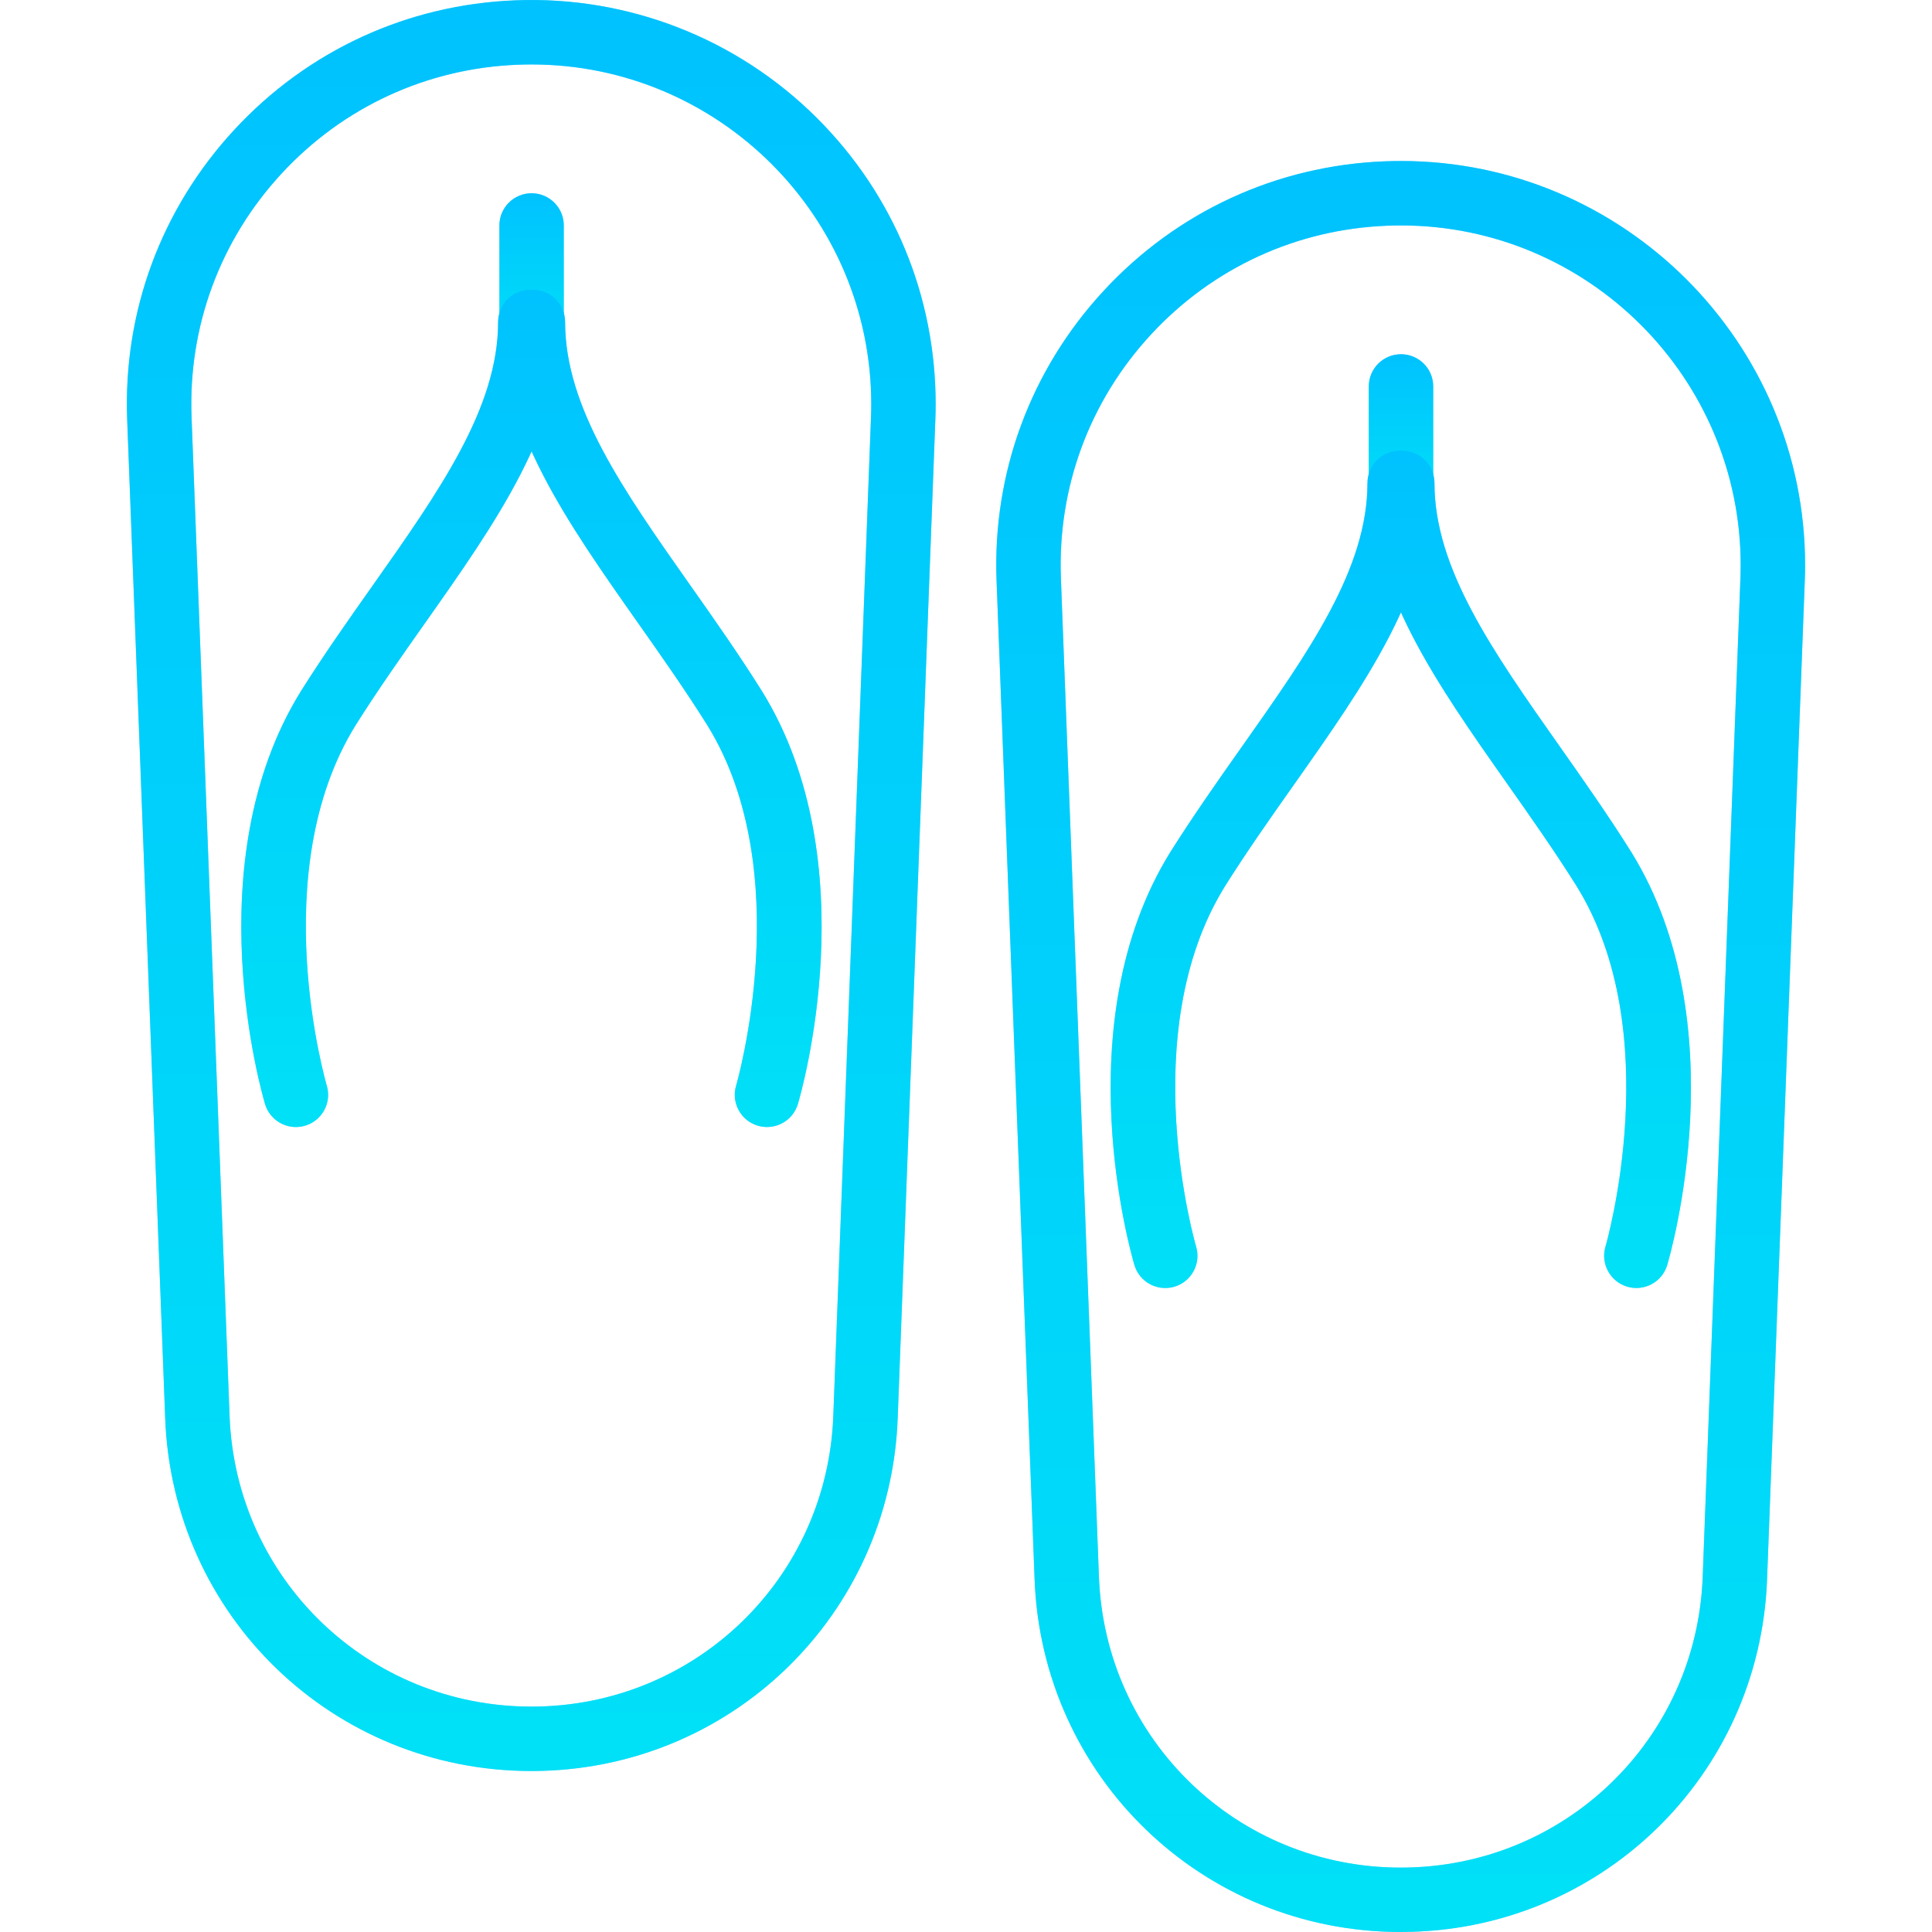 <svg width="80" height="80" viewBox="0 0 80 80" fill="none" xmlns="http://www.w3.org/2000/svg">
<path d="M22.012 8.002C21.276 8.002 20.679 8.599 20.679 9.335V13.335C20.679 14.071 21.276 14.668 22.012 14.668C22.749 14.668 23.345 14.071 23.345 13.335V9.335C23.345 8.599 22.748 8.002 22.012 8.002Z" fill="#00C2FF"/>
<path d="M22.012 8.002C21.276 8.002 20.679 8.599 20.679 9.335V13.335C20.679 14.071 21.276 14.668 22.012 14.668C22.749 14.668 23.345 14.071 23.345 13.335V9.335C23.345 8.599 22.748 8.002 22.012 8.002Z" fill="url(#paint0_linear)" fill-opacity="0.5"/>
<path d="M21.959 12.002C21.223 12.002 20.626 12.599 20.626 13.335C20.626 16.882 18.211 20.304 15.417 24.267C14.431 25.662 13.413 27.106 12.451 28.634C8.067 35.728 10.854 45.31 10.975 45.716C11.149 46.294 11.678 46.668 12.253 46.668C12.379 46.668 12.507 46.649 12.635 46.612C13.341 46.401 13.742 45.659 13.531 44.953C13.505 44.867 10.959 36.124 14.715 30.046C15.634 28.586 16.631 27.171 17.596 25.804C20.526 21.651 23.292 17.727 23.292 13.335C23.293 12.599 22.695 12.002 21.959 12.002Z" fill="#00C2FF"/>
<path d="M21.959 12.002C21.223 12.002 20.626 12.599 20.626 13.335C20.626 16.882 18.211 20.304 15.417 24.267C14.431 25.662 13.413 27.106 12.451 28.634C8.067 35.728 10.854 45.31 10.975 45.716C11.149 46.294 11.678 46.668 12.253 46.668C12.379 46.668 12.507 46.649 12.635 46.612C13.341 46.401 13.742 45.659 13.531 44.953C13.505 44.867 10.959 36.124 14.715 30.046C15.634 28.586 16.631 27.171 17.596 25.804C20.526 21.651 23.292 17.727 23.292 13.335C23.293 12.599 22.695 12.002 21.959 12.002Z" fill="url(#paint1_linear)" fill-opacity="0.5"/>
<path d="M31.557 28.628C30.599 27.1 29.577 25.648 28.589 24.245C25.804 20.291 23.4 16.876 23.4 13.336C23.4 12.6 22.803 12.003 22.067 12.003C21.331 12.003 20.733 12.6 20.733 13.336C20.733 17.72 23.489 21.635 26.408 25.78C27.375 27.153 28.376 28.575 29.292 30.036C33.04 36.101 30.508 44.867 30.481 44.954C30.272 45.659 30.673 46.402 31.378 46.611C31.505 46.649 31.633 46.667 31.76 46.667C32.334 46.667 32.864 46.293 33.038 45.717C33.16 45.313 35.946 35.729 31.557 28.628Z" fill="#00C2FF"/>
<path d="M31.557 28.628C30.599 27.1 29.577 25.648 28.589 24.245C25.804 20.291 23.4 16.876 23.4 13.336C23.4 12.6 22.803 12.003 22.067 12.003C21.331 12.003 20.733 12.6 20.733 13.336C20.733 17.72 23.489 21.635 26.408 25.78C27.375 27.153 28.376 28.575 29.292 30.036C33.04 36.101 30.508 44.867 30.481 44.954C30.272 45.659 30.673 46.402 31.378 46.611C31.505 46.649 31.633 46.667 31.76 46.667C32.334 46.667 32.864 46.293 33.038 45.717C33.16 45.313 35.946 35.729 31.557 28.628Z" fill="url(#paint2_linear)" fill-opacity="0.5"/>
<path d="M33.844 4.904C30.524 1.582 25.984 -0.175 21.335 0.014C16.869 0.189 12.738 2.092 9.703 5.373C6.668 8.654 5.092 12.921 5.267 17.386L6.84 58.716C7.142 66.915 13.8 73.334 22.003 73.334C22.005 73.334 22.009 73.334 22.013 73.334C30.213 73.331 36.87 66.912 37.172 58.718L38.73 17.387C38.739 17.171 38.743 16.954 38.743 16.737C38.744 12.266 37.004 8.065 33.844 4.904ZM36.066 17.286L34.506 58.618C34.26 65.373 28.77 70.665 22.012 70.667C22.008 70.667 22.005 70.667 22.003 70.667C15.241 70.667 9.754 65.376 9.505 58.617L7.932 17.283C7.786 13.529 9.111 9.941 11.662 7.184C14.212 4.426 17.685 2.826 21.441 2.68C21.631 2.672 21.821 2.669 22.012 2.669C29.768 2.669 36.078 8.981 36.077 16.738C36.077 16.919 36.074 17.102 36.066 17.286Z" fill="#00C2FF"/>
<path d="M33.844 4.904C30.524 1.582 25.984 -0.175 21.335 0.014C16.869 0.189 12.738 2.092 9.703 5.373C6.668 8.654 5.092 12.921 5.267 17.386L6.84 58.716C7.142 66.915 13.8 73.334 22.003 73.334C22.005 73.334 22.009 73.334 22.013 73.334C30.213 73.331 36.87 66.912 37.172 58.718L38.73 17.387C38.739 17.171 38.743 16.954 38.743 16.737C38.744 12.266 37.004 8.065 33.844 4.904ZM36.066 17.286L34.506 58.618C34.26 65.373 28.77 70.665 22.012 70.667C22.008 70.667 22.005 70.667 22.003 70.667C15.241 70.667 9.754 65.376 9.505 58.617L7.932 17.283C7.786 13.529 9.111 9.941 11.662 7.184C14.212 4.426 17.685 2.826 21.441 2.68C21.631 2.672 21.821 2.669 22.012 2.669C29.768 2.669 36.078 8.981 36.077 16.738C36.077 16.919 36.074 17.102 36.066 17.286Z" fill="url(#paint3_linear)" fill-opacity="0.5"/>
<path d="M58.013 14.668C57.275 14.668 56.679 15.265 56.679 16.001V20.001C56.679 20.737 57.275 21.334 58.013 21.334C58.75 21.334 59.346 20.737 59.346 20.001V16.001C59.346 15.265 58.75 14.668 58.013 14.668Z" fill="#00C2FF"/>
<path d="M58.013 14.668C57.275 14.668 56.679 15.265 56.679 16.001V20.001C56.679 20.737 57.275 21.334 58.013 21.334C58.75 21.334 59.346 20.737 59.346 20.001V16.001C59.346 15.265 58.75 14.668 58.013 14.668Z" fill="url(#paint4_linear)" fill-opacity="0.5"/>
<path d="M57.958 18.669C57.22 18.669 56.624 19.266 56.624 20.002C56.624 23.548 54.211 26.97 51.415 30.932C50.43 32.328 49.413 33.772 48.45 35.3C44.066 42.395 46.852 51.977 46.974 52.382C47.146 52.961 47.677 53.334 48.251 53.334C48.378 53.334 48.506 53.316 48.633 53.278C49.338 53.068 49.739 52.325 49.528 51.62C49.503 51.533 46.958 42.789 50.714 36.712C51.631 35.252 52.63 33.837 53.595 32.469C56.524 28.316 59.291 24.394 59.291 20.002C59.291 19.266 58.695 18.669 57.958 18.669Z" fill="#00C2FF"/>
<path d="M57.958 18.669C57.22 18.669 56.624 19.266 56.624 20.002C56.624 23.548 54.211 26.97 51.415 30.932C50.43 32.328 49.413 33.772 48.45 35.3C44.066 42.395 46.852 51.977 46.974 52.382C47.146 52.961 47.677 53.334 48.251 53.334C48.378 53.334 48.506 53.316 48.633 53.278C49.338 53.068 49.739 52.325 49.528 51.62C49.503 51.533 46.958 42.789 50.714 36.712C51.631 35.252 52.63 33.837 53.595 32.469C56.524 28.316 59.291 24.394 59.291 20.002C59.291 19.266 58.695 18.669 57.958 18.669Z" fill="url(#paint5_linear)" fill-opacity="0.5"/>
<path d="M67.555 35.294C66.597 33.766 65.575 32.317 64.589 30.914C61.803 26.959 59.398 23.543 59.398 20.002C59.398 19.266 58.802 18.669 58.065 18.669C57.327 18.669 56.731 19.266 56.731 20.002C56.731 24.387 59.489 28.303 62.407 32.449C63.374 33.822 64.374 35.242 65.29 36.702C69.039 42.767 66.506 51.533 66.479 51.62C66.271 52.325 66.674 53.068 67.378 53.278C67.506 53.315 67.633 53.333 67.759 53.333C68.334 53.333 68.863 52.959 69.035 52.383C69.156 51.979 71.943 42.395 67.555 35.294Z" fill="#00C2FF"/>
<path d="M67.555 35.294C66.597 33.766 65.575 32.317 64.589 30.914C61.803 26.959 59.398 23.543 59.398 20.002C59.398 19.266 58.802 18.669 58.065 18.669C57.327 18.669 56.731 19.266 56.731 20.002C56.731 24.387 59.489 28.303 62.407 32.449C63.374 33.822 64.374 35.242 65.29 36.702C69.039 42.767 66.506 51.533 66.479 51.62C66.271 52.325 66.674 53.068 67.378 53.278C67.506 53.315 67.633 53.333 67.759 53.333C68.334 53.333 68.863 52.959 69.035 52.383C69.156 51.979 71.943 42.395 67.555 35.294Z" fill="url(#paint6_linear)" fill-opacity="0.5"/>
<path d="M58.014 6.667C57.787 6.667 57.559 6.671 57.337 6.68C52.87 6.855 48.739 8.758 45.703 12.039C42.668 15.32 41.093 19.587 41.266 24.052L42.84 65.383C43.141 73.581 49.799 80 58.002 80C58.006 80 58.01 80 58.015 79.998H58.014C66.214 79.996 72.871 73.576 73.171 65.383L74.732 24.052C74.742 23.836 74.745 23.619 74.745 23.401C74.746 14.175 67.24 6.667 58.014 6.667ZM72.067 23.952L70.506 65.286C70.259 72.039 64.77 77.331 58.013 77.334H58.011C58.009 77.334 58.006 77.334 58.002 77.334C51.242 77.334 45.753 72.042 45.504 65.283L43.93 23.949C43.785 20.195 45.109 16.608 47.661 13.85C50.212 11.092 53.685 9.492 57.442 9.346C57.631 9.338 57.822 9.335 58.013 9.335C65.767 9.335 72.078 15.647 72.078 23.404C72.078 23.585 72.073 23.768 72.067 23.952Z" fill="#00C2FF"/>
<path d="M58.014 6.667C57.787 6.667 57.559 6.671 57.337 6.68C52.87 6.855 48.739 8.758 45.703 12.039C42.668 15.32 41.093 19.587 41.266 24.052L42.84 65.383C43.141 73.581 49.799 80 58.002 80C58.006 80 58.01 80 58.015 79.998H58.014C66.214 79.996 72.871 73.576 73.171 65.383L74.732 24.052C74.742 23.836 74.745 23.619 74.745 23.401C74.746 14.175 67.24 6.667 58.014 6.667ZM72.067 23.952L70.506 65.286C70.259 72.039 64.77 77.331 58.013 77.334H58.011C58.009 77.334 58.006 77.334 58.002 77.334C51.242 77.334 45.753 72.042 45.504 65.283L43.93 23.949C43.785 20.195 45.109 16.608 47.661 13.85C50.212 11.092 53.685 9.492 57.442 9.346C57.631 9.338 57.822 9.335 58.013 9.335C65.767 9.335 72.078 15.647 72.078 23.404C72.078 23.585 72.073 23.768 72.067 23.952Z" fill="url(#paint7_linear)" fill-opacity="0.5"/>
<defs>
<linearGradient id="paint0_linear" x1="22.012" y1="8.002" x2="22.012" y2="14.668" gradientUnits="userSpaceOnUse">
<stop stop-color="#00C2FF"/>
<stop offset="1" stop-color="#00FFF0"/>
</linearGradient>
<linearGradient id="paint1_linear" x1="16.642" y1="12.002" x2="16.642" y2="46.668" gradientUnits="userSpaceOnUse">
<stop stop-color="#00C2FF"/>
<stop offset="1" stop-color="#00FFF0"/>
</linearGradient>
<linearGradient id="paint2_linear" x1="27.378" y1="12.003" x2="27.378" y2="46.667" gradientUnits="userSpaceOnUse">
<stop stop-color="#00C2FF"/>
<stop offset="1" stop-color="#00FFF0"/>
</linearGradient>
<linearGradient id="paint3_linear" x1="21.999" y1="0" x2="21.999" y2="73.334" gradientUnits="userSpaceOnUse">
<stop stop-color="#00C2FF"/>
<stop offset="1" stop-color="#00FFF0"/>
</linearGradient>
<linearGradient id="paint4_linear" x1="58.013" y1="14.668" x2="58.013" y2="21.334" gradientUnits="userSpaceOnUse">
<stop stop-color="#00C2FF"/>
<stop offset="1" stop-color="#00FFF0"/>
</linearGradient>
<linearGradient id="paint5_linear" x1="52.64" y1="18.669" x2="52.64" y2="53.334" gradientUnits="userSpaceOnUse">
<stop stop-color="#00C2FF"/>
<stop offset="1" stop-color="#00FFF0"/>
</linearGradient>
<linearGradient id="paint6_linear" x1="63.375" y1="18.669" x2="63.375" y2="53.333" gradientUnits="userSpaceOnUse">
<stop stop-color="#00C2FF"/>
<stop offset="1" stop-color="#00FFF0"/>
</linearGradient>
<linearGradient id="paint7_linear" x1="57.999" y1="6.667" x2="57.999" y2="80" gradientUnits="userSpaceOnUse">
<stop stop-color="#00C2FF"/>
<stop offset="1" stop-color="#00FFF0"/>
</linearGradient>
</defs>
</svg>

